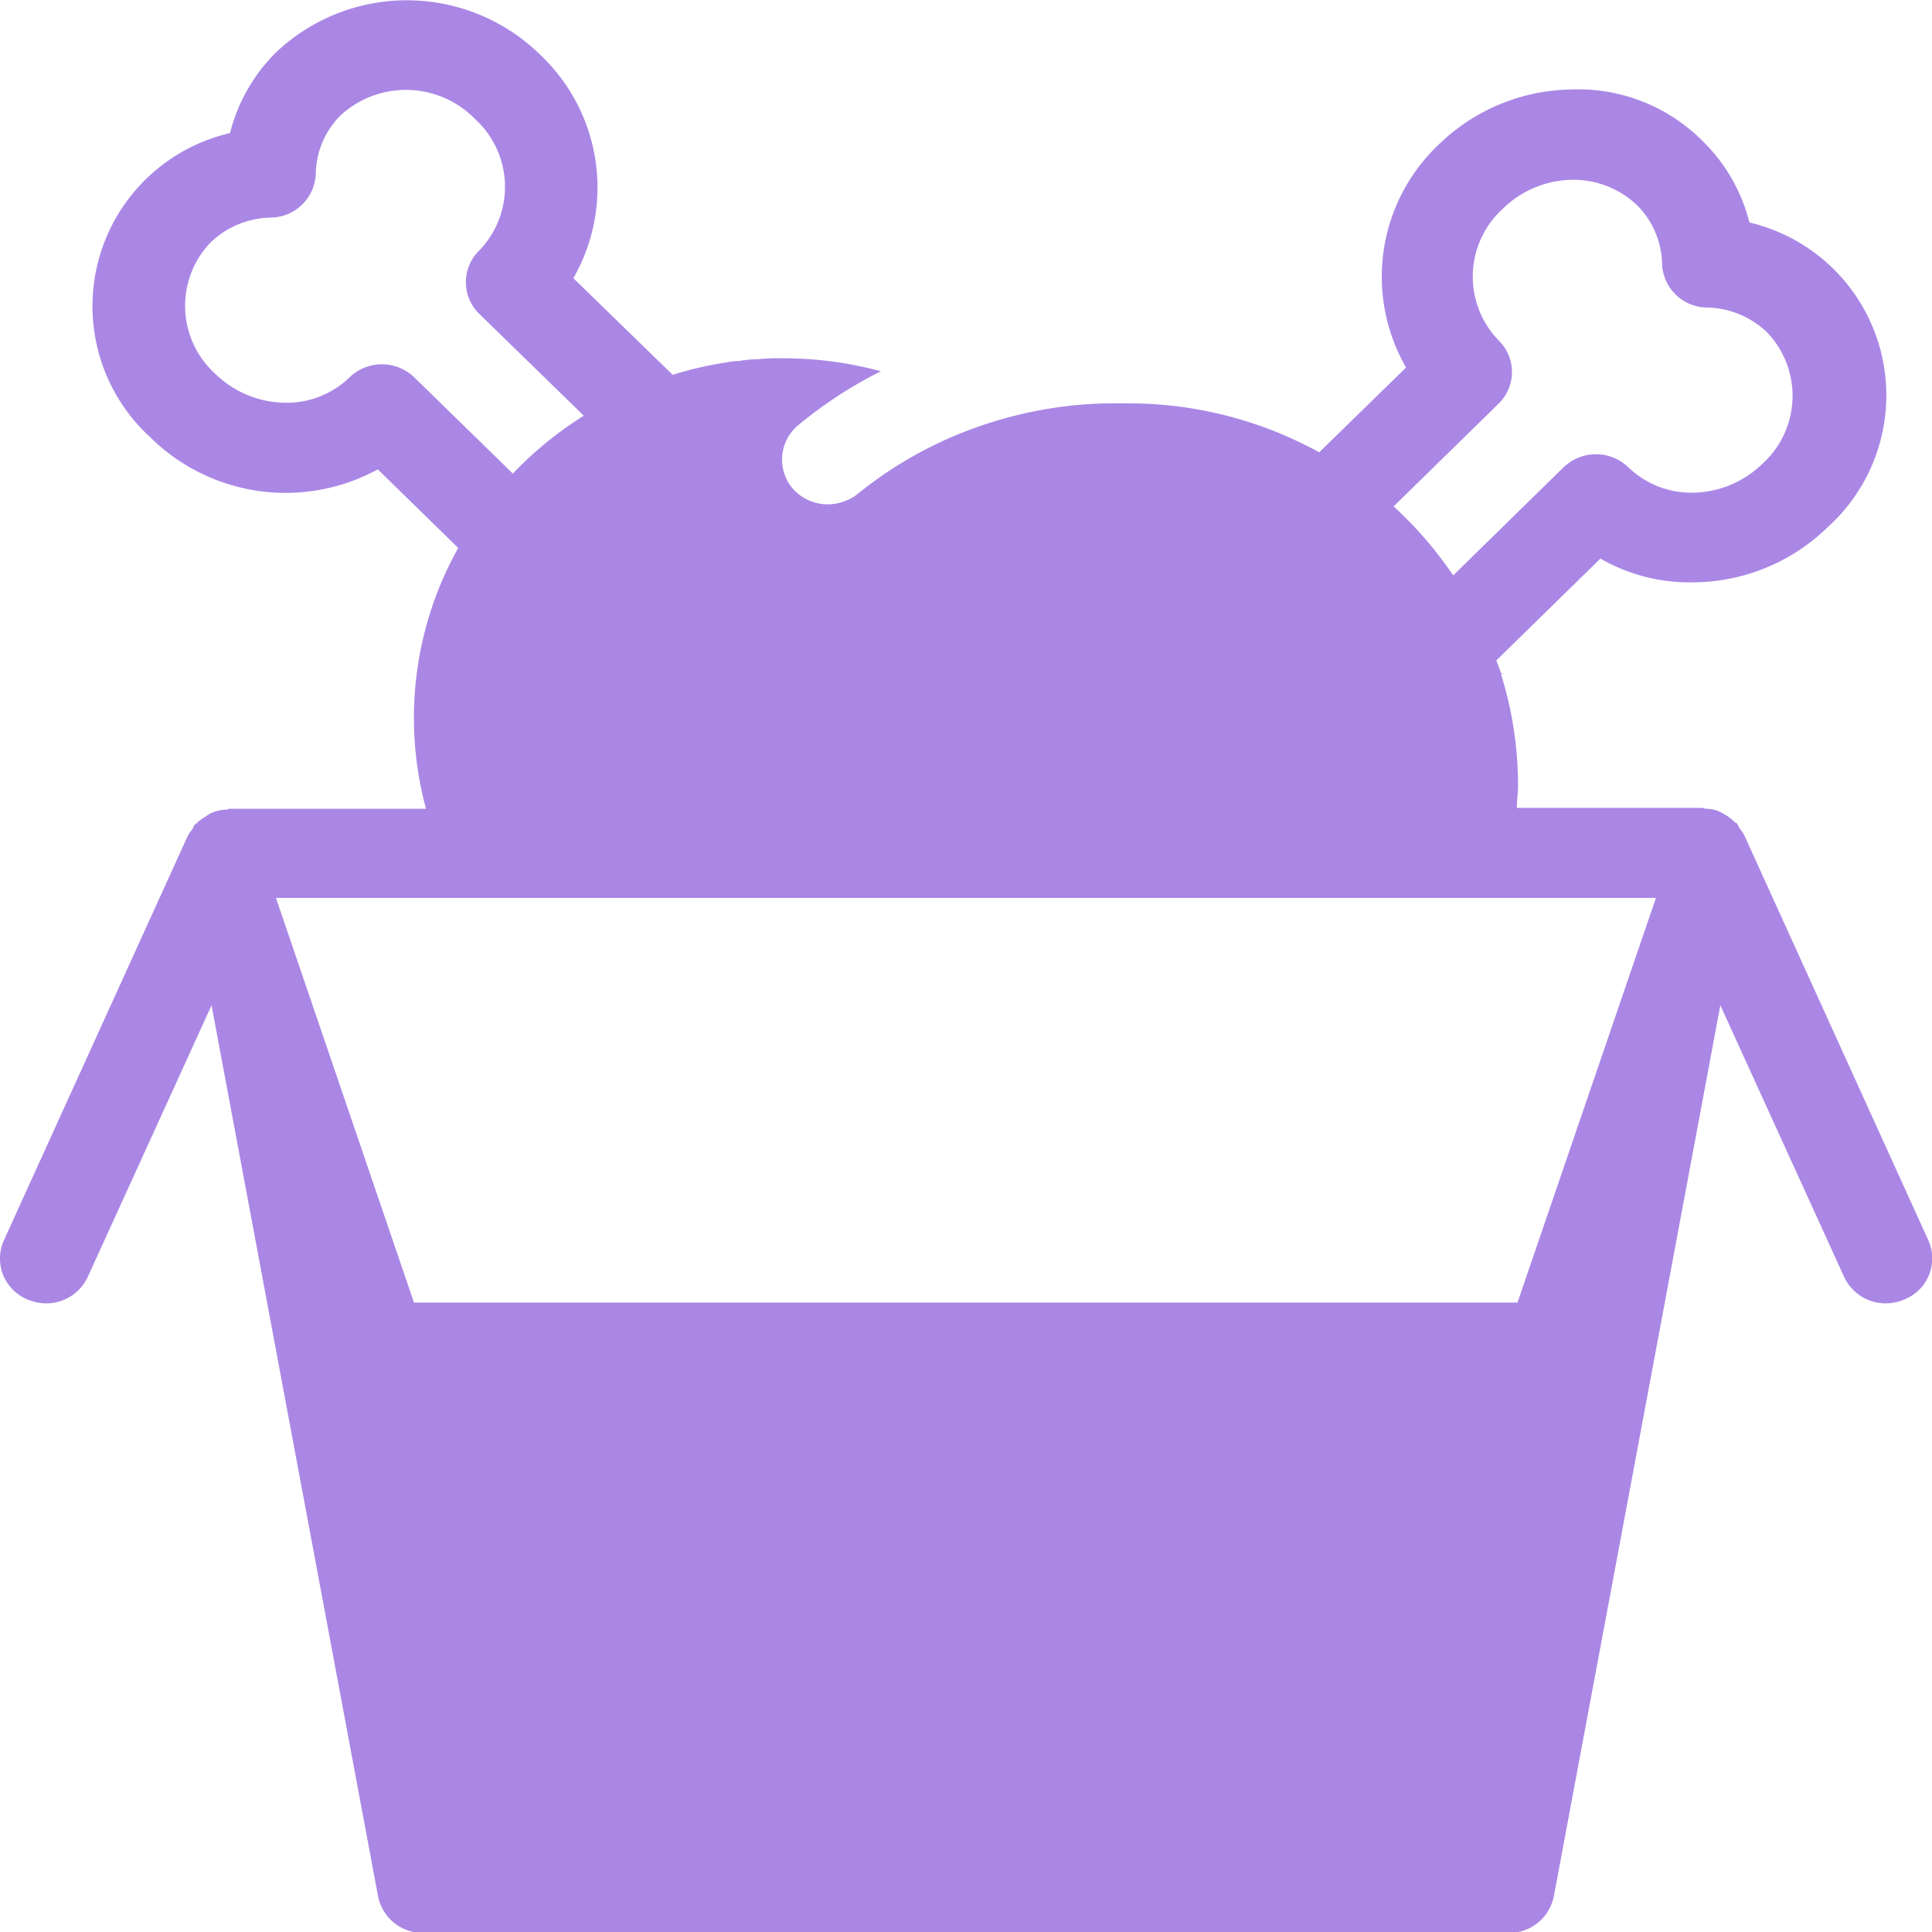 <svg id="preparation-repas-18x18" xmlns="http://www.w3.org/2000/svg" width="18" height="18" viewBox="0 0 18 18">
  <path id="icons8-fried_chicken" d="M21.962,13.572,20.248,9.8a.425.425,0,0,0-.039-.054c-.009-.013-.013-.029-.021-.042s-.013-.008-.021-.013a.372.372,0,0,0-.09-.071.55.55,0,0,0-.051-.029.311.311,0,0,0-.137-.029.111.111,0,0,0-.03-.008H18.133c0-.07.011-.138.011-.209a3.468,3.468,0,0,0-.159-1.039c.017,0,.021-.008,0-.008-.013-.04-.029-.079-.043-.118l.97-.949a1.666,1.666,0,0,0,.891.221,1.807,1.807,0,0,0,1.23-.517A1.654,1.654,0,0,0,20.3,4.1a1.609,1.609,0,0,0-.436-.759,1.636,1.636,0,0,0-1.233-.48,1.807,1.807,0,0,0-1.23.517,1.694,1.694,0,0,0-.3,2.073l-.809.79A3.689,3.689,0,0,0,14.5,5.785h-.069c-.039,0-.077,0-.12,0a3.847,3.847,0,0,0-1.071.176,3.75,3.75,0,0,0-1.251.67.4.4,0,0,1-.124.067.434.434,0,0,1-.48-.121.416.416,0,0,1,.056-.591,4.008,4.008,0,0,1,.767-.5,3.491,3.491,0,0,0-.921-.121,1.8,1.8,0,0,0-.214.008,1.371,1.371,0,0,0-.189.017c-.056,0-.107.013-.163.021a3.464,3.464,0,0,0-.453.108l-.925-.9a1.7,1.7,0,0,0-.3-2.073,1.774,1.774,0,0,0-2.463-.038,1.609,1.609,0,0,0-.436.759A1.655,1.655,0,0,0,5.4,6.1a1.794,1.794,0,0,0,2.121.3l.749.732a3.243,3.243,0,0,0-.3,2.43H6.143c-.013,0-.021.008-.034.008a.36.36,0,0,0-.133.029.244.244,0,0,0-.056.034.407.407,0,0,0-.086.063c-.009.008-.013.008-.021.017s-.013.029-.021.042a.425.425,0,0,0-.039.054l-1.714,3.77a.412.412,0,0,0,.214.553.443.443,0,0,0,.176.038.426.426,0,0,0,.39-.247l1.153-2.53,1.551,8.3a.425.425,0,0,0,.42.343H18.058a.425.425,0,0,0,.42-.343l1.551-8.3,1.153,2.53a.426.426,0,0,0,.39.247.443.443,0,0,0,.176-.038A.412.412,0,0,0,21.962,13.572Zm-4-7.783a.412.412,0,0,0,0-.592A.854.854,0,0,1,18,3.974a.945.945,0,0,1,.643-.272.861.861,0,0,1,.608.235.793.793,0,0,1,.235.55.423.423,0,0,0,.414.405.832.832,0,0,1,.563.23.854.854,0,0,1-.039,1.223.945.945,0,0,1-.643.272.845.845,0,0,1-.608-.235.435.435,0,0,0-.606,0L17.54,7.388a3.633,3.633,0,0,0-.555-.643Zm-10.1-.245a.435.435,0,0,0-.606,0,.84.84,0,0,1-.609.235.946.946,0,0,1-.643-.272.853.853,0,0,1-.039-1.223.831.831,0,0,1,.563-.23.424.424,0,0,0,.415-.405.788.788,0,0,1,.234-.55.9.9,0,0,1,1.251.038.854.854,0,0,1,.039,1.223.412.412,0,0,0,0,.592L9.44,5.9a3.438,3.438,0,0,0-.661.539Zm10.277,8.619H7.858l-1.286-3.77H19.429Z" transform="translate(-4.001 -2.027)" fill="#aa87e5"/>
</svg>
